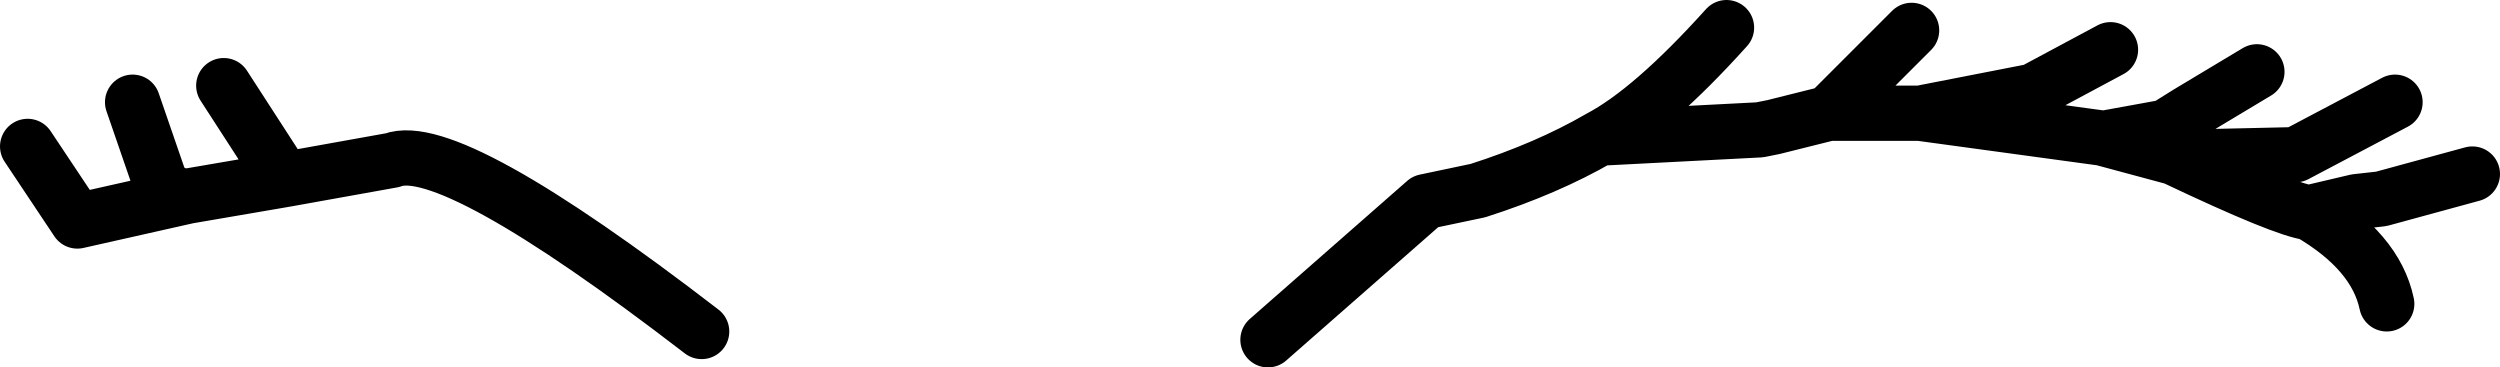 <?xml version="1.0" encoding="UTF-8" standalone="no"?>
<svg xmlns:xlink="http://www.w3.org/1999/xlink" height="6.65px" width="45.25px" xmlns="http://www.w3.org/2000/svg">
  <g transform="matrix(1.0, 0.0, 0.0, 1.0, 35.95, 7.85)">
    <path d="M-1.35 -7.3 L-2.85 -5.8 -1.2 -5.8 0.85 -6.2 2.25 -6.95 M4.9 -6.55 L3.65 -5.8 3.25 -5.55 2.15 -5.35 2.1 -5.35 3.4 -5.0 5.6 -5.05 7.4 -6.0 M8.8 -4.7 L7.15 -4.25 6.7 -4.2 5.85 -4.0 Q7.05 -3.3 7.25 -2.35 M3.4 -5.0 Q5.4 -4.05 5.85 -4.0 M-35.45 -5.2 L-34.55 -3.85 -32.55 -4.3 Q-32.85 -4.3 -33.05 -4.55 L-33.55 -6.0 M-32.55 -4.3 L-30.8 -4.6 -31.9 -6.3 M-30.8 -4.6 L-28.85 -4.95 Q-27.8 -5.35 -23.25 -1.85 M-2.85 -5.8 L-3.85 -5.55 -4.1 -5.5 -7.0 -5.35 Q-7.95 -4.8 -9.2 -4.4 L-10.15 -4.2 -13.0 -1.7 M-4.7 -7.35 Q-6.05 -5.85 -7.0 -5.35 M2.1 -5.35 L-1.2 -5.8" fill="none" stroke="#000000" stroke-linecap="round" stroke-linejoin="round" stroke-width="1.0"/>
  </g>
</svg>
